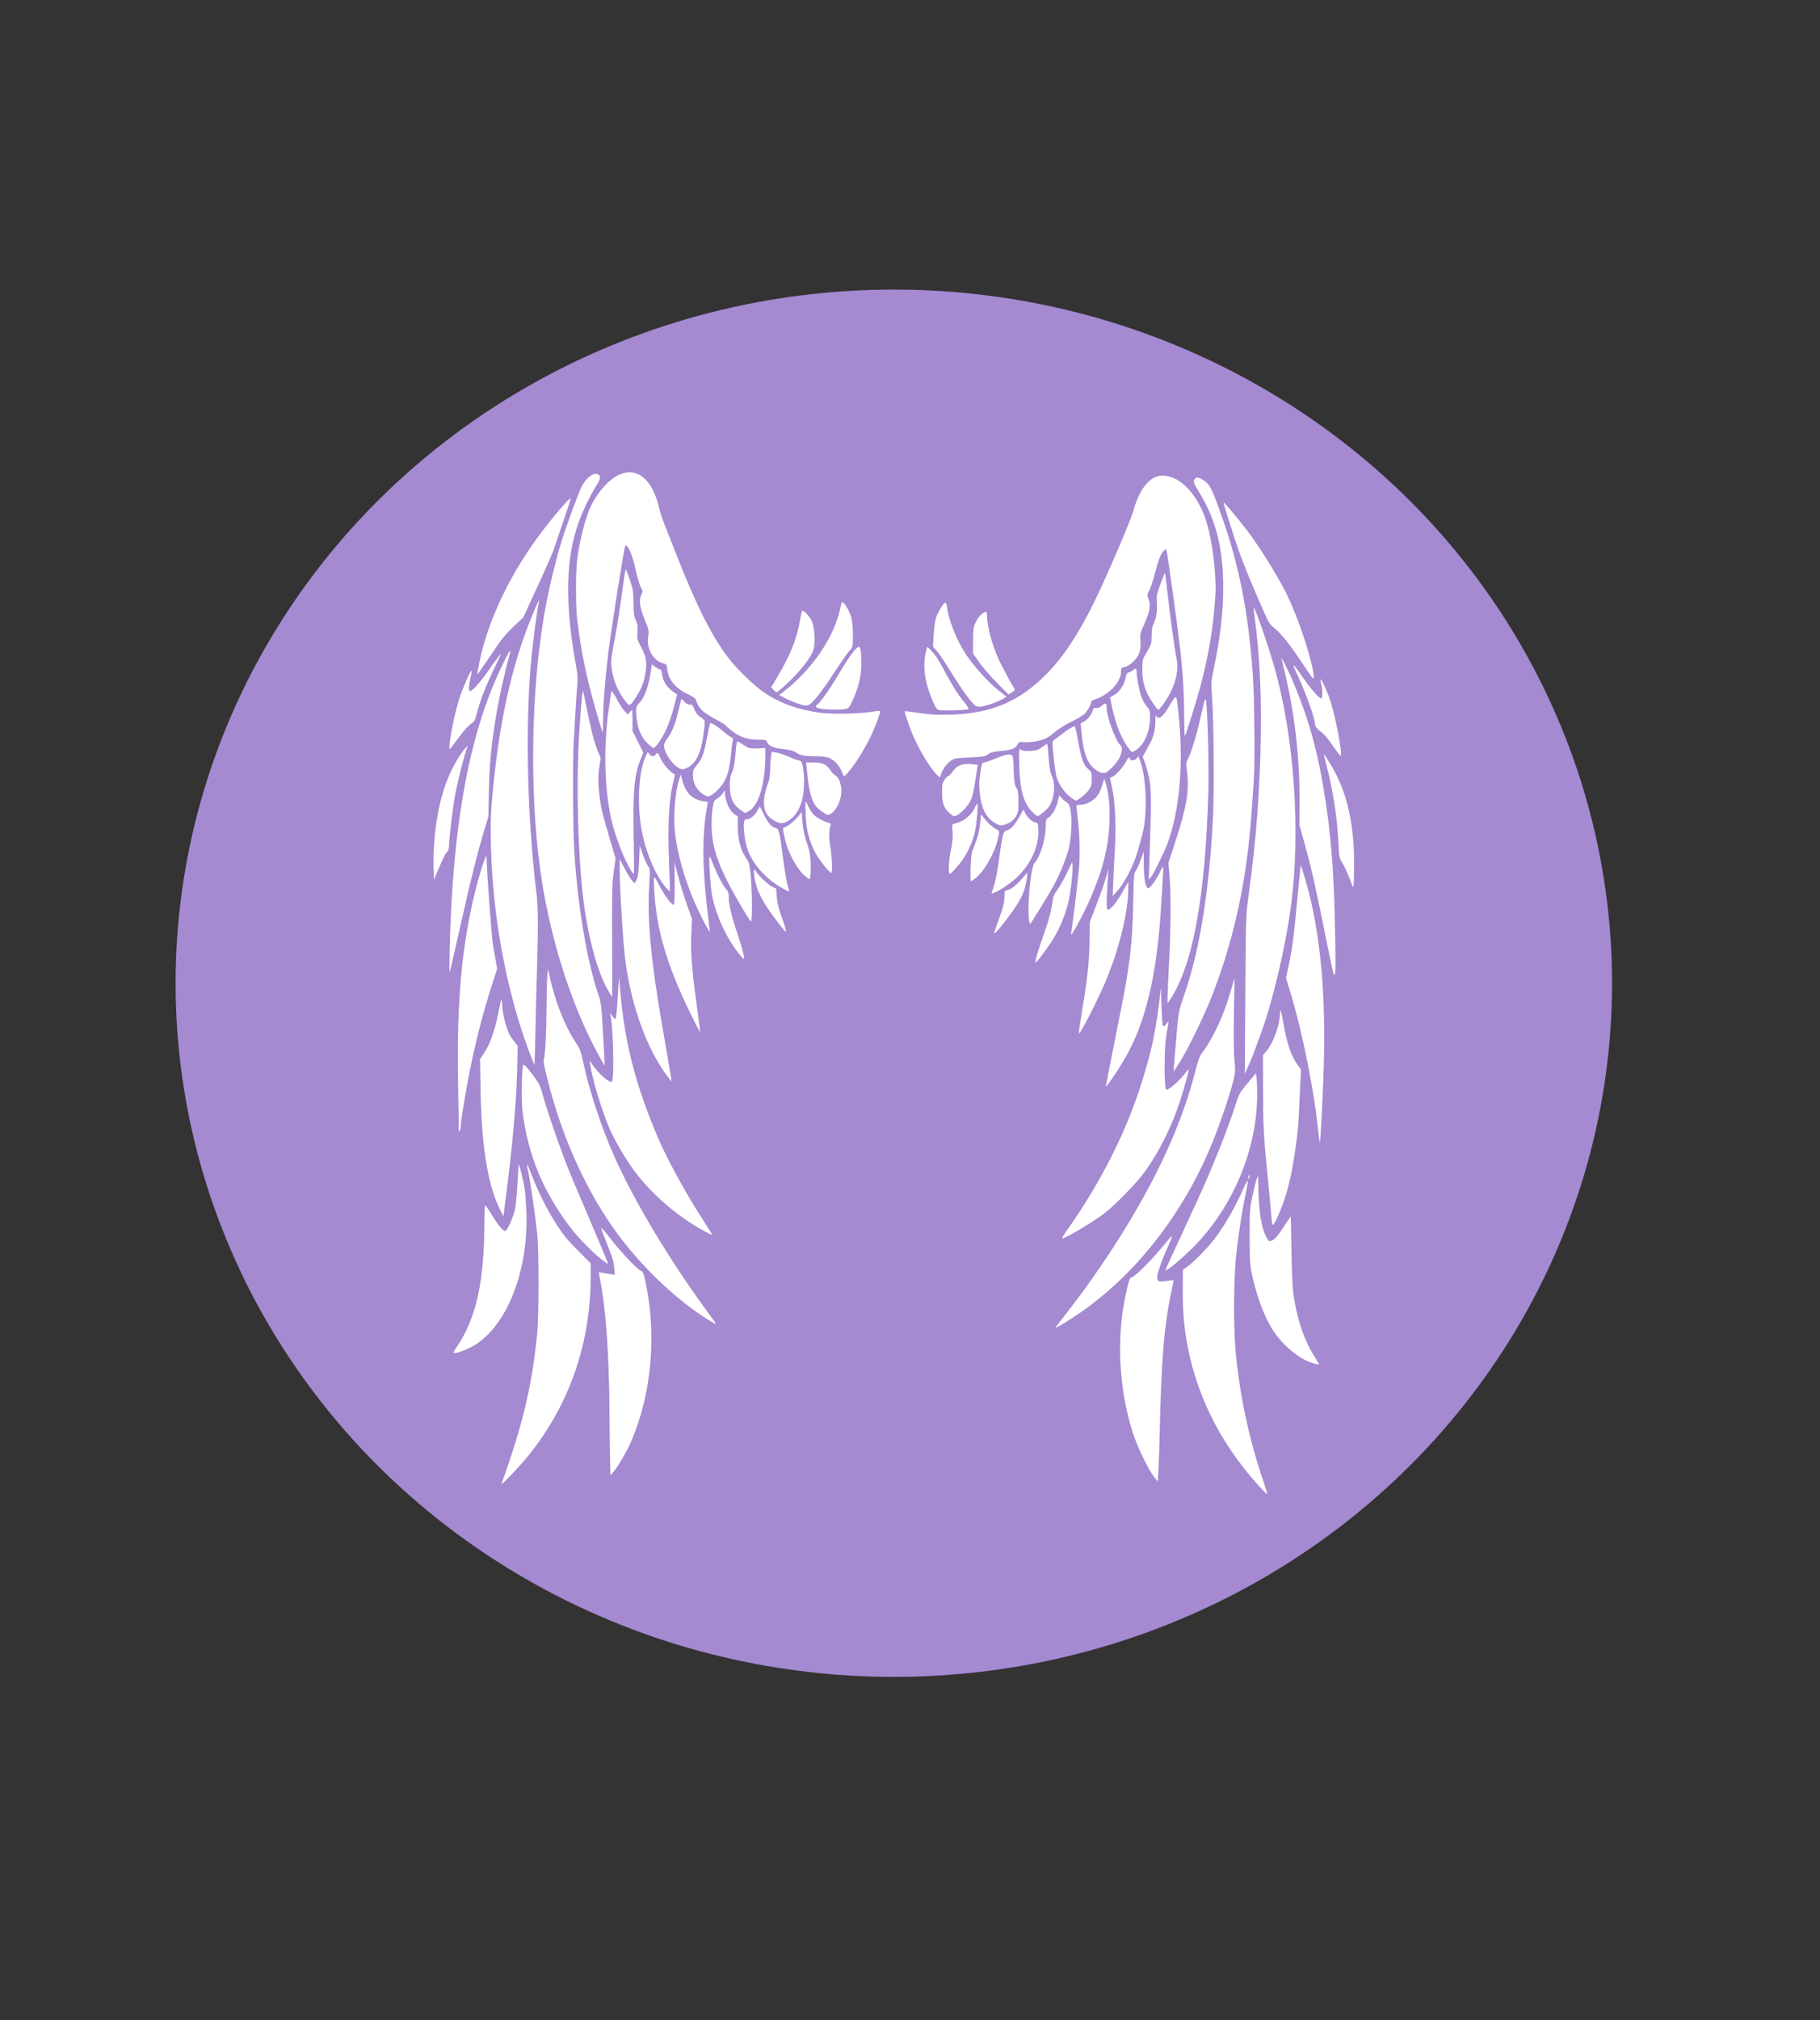 <?xml version="1.0" encoding="UTF-8" standalone="no"?>
<!-- Created with Inkscape (http://www.inkscape.org/) -->

<svg
   xmlns:dc="http://purl.org/dc/elements/1.1/"
   xmlns:cc="http://creativecommons.org/ns#"
   xmlns:rdf="http://www.w3.org/1999/02/22-rdf-syntax-ns#"
   xmlns:svg="http://www.w3.org/2000/svg"
   xmlns="http://www.w3.org/2000/svg"
   xmlns:sodipodi="http://sodipodi.sourceforge.net/DTD/sodipodi-0.dtd"
   xmlns:inkscape="http://www.inkscape.org/namespaces/inkscape"
   width="78.064mm"
   height="86.597mm"
   viewBox="0 0 276.604 306.841"
   id="svg7223"
   version="1.1"
   inkscape:version="0.91 r13725"
   sodipodi:docname="betterangels-circle-logo.svg">
  <rect x="0" y="0" width="276.604" height="306.841" fill="#333333" stroke="none"/>
  <defs
     id="defs7225" />
  <sodipodi:namedview
     id="base"
     pagecolor="#ffffff"
     bordercolor="#666666"
     borderopacity="1.0"
     inkscape:pageopacity="0.0"
     inkscape:pageshadow="2"
     inkscape:zoom="1.4"
     inkscape:cx="4.4460454"
     inkscape:cy="187.27778"
     inkscape:document-units="px"
     inkscape:current-layer="layer1"
     showgrid="false"
     fit-margin-top="0"
     fit-margin-left="0"
     fit-margin-right="0"
     fit-margin-bottom="0"
     inkscape:window-width="1440"
     inkscape:window-height="851"
     inkscape:window-x="0"
     inkscape:window-y="1"
     inkscape:window-maximized="1"
     showguides="false">
    <inkscape:grid
       type="xygrid"
       id="grid3334" />
  </sodipodi:namedview>
  <g
     inkscape:groupmode="layer"
     id="layer2"
     inkscape:label="circle" />
  <g
     inkscape:label="Layer 1"
     inkscape:groupmode="layer"
     id="layer1"
     transform="translate(137.261,41.78)">
    <g
       id="g4141"
       inkscape:export-xdpi="105.54"
       inkscape:export-ydpi="105.54">
      <ellipse
         inkscape:export-ydpi="76.027115"
         inkscape:export-xdpi="76.027115"
         ry="105.357"
         rx="109.157"
         cy="149.341"
         cx="135.843"
         id="path3336"
         style="fill:#a589d1;fill-opacity:1;fill-rule:evenodd;stroke:#000000;stroke-width:0;stroke-linecap:butt;stroke-linejoin:miter;stroke-miterlimit:4;stroke-dasharray:none;stroke-opacity:1"
         transform="translate(-137.261,-41.78)" />
      <path
         inkscape:export-ydpi="76.027115"
         inkscape:export-xdpi="76.027115"
         inkscape:connector-curvature="0"
         id="path7782"
         d="m 54.513,184.391 c -5.931,-6.353 -9.717,-13.627 -11.28,-21.672 -0.607,-3.126 -0.81,-6.051 -0.724,-10.453 l 0.023,-1.189 0.667,-0.479 c 1.093,-0.786 3.107,-2.853 4.203,-4.315 1.58,-2.108 3.075,-4.728 4.354,-7.631 0.281,-0.637 0.551,-1.118 0.6,-1.068 0.049,0.05 -0.091,0.959 -0.312,2.021 -0.561,2.693 -0.978,5.353 -1.382,8.831 -0.456,3.917 -0.492,11.574 -0.074,15.682 0.656,6.45 2.002,12.657 4.094,18.886 0.389,1.158 0.684,2.129 0.655,2.158 -0.029,0.029 -0.399,-0.319 -0.823,-0.773 z m -115.552,-0.825 c 3.211,-8.892 4.654,-14.96 5.425,-22.818 0.265,-2.701 0.266,-12.532 0.002,-15.134 -0.253,-2.485 -1.085,-8.194 -1.379,-9.461 -0.283,-1.222 -0.205,-1.396 0.174,-0.383 1.208,3.229 2.677,6.201 4.268,8.638 0.895,1.371 1.685,2.321 3.13,3.765 l 1.933,1.932 -0.002,2.067 c -0.008,10.067 -3.246,19.395 -9.381,27.023 -1.454,1.808 -4.335,4.828 -4.171,4.371 z m 99.218,-0.969 c -0.903,-1.142 -2.524,-4.471 -3.24,-6.656 -1.967,-5.996 -2.497,-13.29 -1.418,-19.51 0.387,-2.234 0.879,-4.151 1.066,-4.154 0.569,-0.01 3.355,-2.814 5.713,-5.751 0.264,-0.329 0.512,-0.562 0.551,-0.519 0.039,0.043 -0.281,0.855 -0.711,1.803 -0.857,1.889 -1.531,3.812 -1.527,4.357 0.005,0.693 0.177,0.771 1.346,0.612 0.595,-0.081 1.103,-0.13 1.127,-0.108 0.025,0.022 -0.095,0.681 -0.266,1.464 -1.141,5.23 -1.573,10.354 -1.833,21.747 -0.057,2.501 -0.147,5.181 -0.201,5.954 l -0.097,1.406 -0.51,-0.645 z m -82.718,-2.481 c -0.031,-1.208 -0.074,-4.522 -0.094,-7.366 -0.068,-9.393 -0.553,-15.946 -1.538,-20.769 l -0.109,-0.534 0.612,0.102 c 0.337,0.056 0.887,0.148 1.223,0.205 l 0.611,0.103 -0.078,-1.095 c -0.062,-0.864 -0.283,-1.601 -1.048,-3.497 -0.533,-1.321 -0.949,-2.462 -0.925,-2.536 0.025,-0.074 0.715,0.729 1.535,1.784 1.575,2.027 4.01,4.576 4.53,4.741 0.231,0.073 0.37,0.366 0.548,1.15 1.867,8.219 1.113,17.334 -2.045,24.712 -0.616,1.44 -2.018,3.857 -2.695,4.646 l -0.471,0.549 -0.057,-2.196 z m 106.36,-15.005 c -1.914,-0.723 -4.159,-2.638 -5.544,-4.729 -1.375,-2.075 -2.637,-5.467 -3.344,-8.99 -0.224,-1.117 -0.278,-2.178 -0.276,-5.464 0.002,-3.857 0.025,-4.185 0.434,-6.071 0.237,-1.097 0.53,-2.261 0.649,-2.588 0.215,-0.587 0.218,-0.577 0.239,0.818 0.054,3.604 0.334,5.856 0.915,7.355 0.231,0.595 0.534,1.153 0.673,1.241 0.379,0.238 1.097,-0.345 1.849,-1.502 0.35,-0.538 0.831,-1.26 1.07,-1.605 l 0.434,-0.627 0.101,5.41 c 0.083,4.417 0.161,5.756 0.425,7.292 0.651,3.786 1.711,6.591 3.539,9.37 0.275,0.418 0.275,0.431 -0.009,0.423 -0.161,-0.005 -0.681,-0.155 -1.155,-0.334 z M -67.756,162.669 c 2.867,-4.238 4.107,-9.909 4.115,-18.819 0.002,-1.402 0.058,-2.548 0.126,-2.548 0.068,0 0.533,0.672 1.034,1.493 0.951,1.558 1.735,2.478 2.037,2.39 0.292,-0.086 1.21,-2.145 1.448,-3.247 0.122,-0.565 0.29,-2.325 0.372,-3.91 0.083,-1.586 0.176,-2.909 0.209,-2.942 0.08,-0.08 0.686,2.451 0.888,3.707 0.09,0.561 0.208,2.078 0.261,3.372 0.364,8.766 -2.744,17.009 -7.625,20.222 -0.993,0.653 -2.676,1.341 -3.282,1.341 -0.253,0 -0.189,-0.163 0.417,-1.059 z m 90.935,-2.869 c 0.095,-0.126 0.918,-1.187 1.829,-2.359 5.344,-6.87 10.343,-14.74 13.797,-21.721 2.557,-5.168 4.523,-10.408 5.703,-15.198 0.286,-1.16 0.563,-1.905 0.846,-2.274 1.794,-2.336 3.434,-5.912 4.569,-9.958 l 0.44,-1.568 -0.09,5.489 c -0.058,3.542 -0.029,6.064 0.083,7.109 0.163,1.527 0.15,1.712 -0.226,3.215 -0.573,2.294 -2.076,6.685 -3.284,9.593 -4.434,10.673 -11.628,19.803 -20.232,25.676 -1.932,1.319 -3.696,2.344 -3.435,1.997 z m -52.782,-1.112 c -4.482,-2.781 -9.316,-7.257 -13.104,-12.133 -4.315,-5.555 -7.971,-12.888 -10.337,-20.731 -0.897,-2.974 -1.698,-6.298 -1.587,-6.587 0.215,-0.56 0.403,-3.953 0.428,-7.732 0.015,-2.286 0.072,-4.615 0.126,-5.175 0.098,-1.014 0.1,-1.016 0.225,-0.392 0.812,4.045 2.4,8.134 4.169,10.74 0.559,0.823 0.708,1.235 1.092,3.026 0.878,4.087 2.64,9.461 4.504,13.734 3.097,7.102 8.836,16.642 14.943,24.84 0.434,0.582 0.736,1.054 0.672,1.049 -0.064,-0.004 -0.573,-0.292 -1.132,-0.639 z m 69.469,-7.564 c 0,-0.038 0.271,-0.658 0.603,-1.378 0.332,-0.72 0.798,-1.733 1.036,-2.25 0.238,-0.518 0.696,-1.506 1.018,-2.196 0.322,-0.69 0.713,-1.537 0.869,-1.882 0.156,-0.345 0.775,-1.686 1.375,-2.98 2.052,-4.424 4.593,-10.782 5.702,-14.271 0.572,-1.8 0.653,-1.948 1.859,-3.406 l 1.26,-1.524 0.109,0.583 c 0.06,0.321 0.112,1.394 0.116,2.386 0.036,8.39 -3.54,17.111 -9.539,23.261 -1.824,1.871 -4.408,4.013 -4.408,3.655 z m -85.712,-1.619 c -1.325,-1.027 -3.603,-3.359 -4.72,-4.832 -4.194,-5.529 -6.492,-11.116 -7.285,-17.705 -0.209,-1.739 -0.114,-6.772 0.133,-7.019 0.098,-0.098 0.567,0.395 1.324,1.392 1.002,1.32 1.221,1.725 1.51,2.793 0.473,1.746 1.718,5.52 2.738,8.306 1.118,3.051 1.197,3.248 3.516,8.702 1.082,2.545 2.384,5.608 2.893,6.807 0.509,1.198 0.903,2.201 0.875,2.229 -0.028,0.028 -0.47,-0.276 -0.984,-0.674 z m 70.674,-4.322 c 4.8,-6.746 8.603,-14.076 10.965,-21.131 1.637,-4.89 2.456,-8.386 3.032,-12.939 l 0.357,-2.823 0.088,2.768 c 0.048,1.522 0.143,2.857 0.211,2.967 0.09,0.145 0.225,0.075 0.498,-0.258 l 0.375,-0.457 -0.084,0.549 c -0.046,0.302 -0.161,0.972 -0.256,1.49 -0.378,2.073 -0.375,8.39 0.004,8.39 0.359,0 1.751,-1.167 2.498,-2.094 0.465,-0.577 0.866,-1.03 0.89,-1.005 0.081,0.081 -0.677,2.833 -1.346,4.887 -1.201,3.691 -3.124,7.564 -5.225,10.522 -1.306,1.839 -4.825,5.435 -6.536,6.679 -1.873,1.362 -5.67,3.593 -6.114,3.593 -0.092,0 0.197,-0.512 0.642,-1.137 z m -55.067,0.019 c -3.97,-2.142 -7.944,-5.558 -10.591,-9.102 -1.362,-1.824 -3.047,-4.707 -3.835,-6.56 -1.153,-2.714 -2.535,-7.283 -2.892,-9.566 l -0.11,-0.706 0.425,0.627 c 1.009,1.488 2.736,2.969 2.988,2.562 0.343,-0.554 0.211,-7.581 -0.185,-9.867 l -0.093,-0.535 0.348,0.519 c 0.196,0.293 0.408,0.46 0.484,0.384 0.075,-0.075 0.213,-1.473 0.307,-3.107 0.162,-2.8 0.298,-3.916 0.298,-2.442 0,0.363 0.109,1.663 0.242,2.888 0.787,7.232 2.349,13.052 5.531,20.598 1.372,3.254 4.381,8.755 6.882,12.583 0.81,1.24 1.45,2.277 1.421,2.305 -0.028,0.028 -0.579,-0.233 -1.223,-0.58 z m 86.196,-2.293 c -0.058,-0.755 -0.277,-3.101 -0.487,-5.214 -0.683,-6.885 -0.763,-8.317 -0.773,-13.813 l -0.01,-5.423 0.532,-0.607 c 1.031,-1.176 2.055,-4.035 2.055,-5.739 0,-0.867 0.177,-0.377 0.471,1.303 0.607,3.466 1.22,5.239 2.315,6.697 l 0.399,0.531 -0.191,4.174 c -0.209,4.59 -0.21,4.598 -0.65,7.872 -0.323,2.404 -0.729,4.456 -1.269,6.418 -0.579,2.104 -1.873,5.175 -2.18,5.175 -0.059,0 -0.154,-0.618 -0.212,-1.372 z m -117.133,-0.781 c -1.896,-3.655 -2.896,-9.6 -3.044,-18.098 l -0.087,-4.96 0.505,-0.735 c 1.038,-1.508 1.698,-3.374 2.362,-6.672 0.182,-0.904 0.351,-1.664 0.376,-1.689 0.025,-0.025 0.085,0.477 0.133,1.115 0.095,1.262 0.613,3.305 1.058,4.178 0.154,0.302 0.508,0.831 0.786,1.176 l 0.506,0.627 -0.101,4.077 c -0.124,5 -0.775,11.973 -1.946,20.858 l -0.124,0.941 -0.425,-0.82 z m 113.602,-4.904 c -0.004,-0.129 0.06,-0.341 0.143,-0.47 0.185,-0.287 0.185,-0.039 0,0.392 -0.089,0.207 -0.138,0.234 -0.143,0.078 z m 10.741,-6.54 c -0.641,-6.531 -2.444,-15.585 -4.345,-21.832 l -0.641,-2.105 0.248,-1.11 c 0.63,-2.814 0.942,-5.07 1.424,-10.285 0.219,-2.372 0.442,-4.63 0.495,-5.018 l 0.096,-0.706 0.301,0.941 c 2.384,7.456 3.447,16.722 3.218,28.072 -0.089,4.41 -0.504,12.922 -0.637,13.055 -0.03,0.03 -0.101,-0.425 -0.159,-1.011 z m -130.711,-1.066 c 0.009,-0.345 -0.035,-3.485 -0.099,-6.979 -0.223,-12.191 0.545,-20.741 2.613,-29.091 0.734,-2.962 1.69,-5.865 1.705,-5.175 0.05,2.33 0.802,12.45 1.003,13.487 0.033,0.173 0.186,1.032 0.339,1.911 l 0.278,1.597 -0.724,2.245 c -1.287,3.993 -2.208,7.468 -3.165,11.944 -0.665,3.111 -1.65,8.864 -1.653,9.66 -0.002,0.306 -0.073,0.663 -0.158,0.792 -0.116,0.174 -0.151,0.073 -0.139,-0.392 z m 98.374,-6.587 c 0.043,-0.172 0.37,-1.831 0.726,-3.685 0.356,-1.854 0.929,-4.748 1.273,-6.43 1.578,-7.718 2.013,-11.243 2.129,-17.248 0.085,-4.425 0.115,-4.811 0.401,-5.197 0.17,-0.229 0.509,-0.972 0.753,-1.65 l 0.445,-1.233 0.012,1.96 c 0.013,2.164 0.266,3.499 0.679,3.578 0.278,0.054 1.431,-1.581 1.889,-2.677 0.135,-0.323 0.289,-0.588 0.342,-0.588 0.053,0 0.056,0.618 0.006,1.372 -0.05,0.755 -0.164,2.643 -0.253,4.195 -0.587,10.171 -2.163,17.275 -5.02,22.638 -0.8,1.502 -2.483,4.133 -3.124,4.884 -0.288,0.338 -0.324,0.349 -0.256,0.078 z m -66.741,-1.451 c -2.973,-4.005 -5.229,-10.098 -6.227,-16.819 -0.403,-2.714 -0.964,-11.612 -0.949,-15.055 l 0.004,-1.019 0.769,1.476 c 0.423,0.812 0.939,1.647 1.148,1.855 l 0.379,0.379 0.28,-0.59 c 0.209,-0.441 0.304,-1.164 0.378,-2.874 l 0.098,-2.284 0.432,1.26 c 0.237,0.693 0.595,1.504 0.795,1.803 0.361,0.539 0.363,0.565 0.208,3.053 -0.315,5.077 0.271,11.449 1.925,20.936 1.019,5.844 1.511,8.782 1.472,8.782 -0.023,0 -0.342,-0.406 -0.71,-0.902 z m 87.914,-12.272 c 0.076,-11.75 0.085,-12.057 0.474,-14.898 1.19,-8.693 1.771,-16.358 1.879,-24.809 0.085,-6.585 -0.205,-12.123 -0.912,-17.455 -0.114,-0.863 -0.189,-1.591 -0.165,-1.618 0.152,-0.175 2.087,5.378 3.105,8.91 3.073,10.656 4.076,25.214 2.525,36.618 -0.836,6.143 -2.733,14.186 -4.457,18.898 -0.268,0.733 -0.701,1.924 -0.961,2.645 -0.26,0.722 -0.719,1.851 -1.02,2.509 l -0.546,1.197 0.077,-11.997 z m -10.805,10.272 c 0.055,-0.776 0.23,-2.858 0.389,-4.626 0.286,-3.18 0.298,-3.242 1.165,-5.724 2.321,-6.646 3.805,-15.896 4.342,-27.067 0.201,-4.19 0.108,-14.812 -0.161,-18.252 -0.153,-1.962 -0.142,-2.114 0.302,-4.25 0.95,-4.571 1.411,-8.515 1.413,-12.092 0.003,-6.054 -1.112,-10.464 -3.705,-14.655 -0.772,-1.248 -0.858,-1.466 -0.707,-1.798 0.21,-0.46 0.562,-0.477 1.249,-0.058 1.121,0.683 1.384,1.185 2.96,5.64 2.62,7.404 4.018,14.516 4.687,23.837 0.257,3.585 0.353,13.463 0.157,16.263 -0.053,0.759 -0.204,2.932 -0.336,4.83 -0.717,10.333 -2.723,19.537 -6.135,28.15 -1.201,3.032 -3.729,8.168 -4.9,9.958 l -0.821,1.255 0.1,-1.411 z m -87.46,-1.065 c -3.777,-6.861 -6.807,-15.905 -8.417,-25.125 -2.264,-12.969 -2.042,-31.025 0.542,-44.068 0.532,-2.687 1.513,-6.618 2.21,-8.861 0.686,-2.206 2.355,-6.768 2.986,-8.158 0.655,-1.444 1.867,-2.403 2.565,-2.03 0.456,0.244 0.369,0.808 -0.269,1.743 -0.315,0.462 -1.014,1.757 -1.555,2.878 -3.071,6.368 -3.504,13.466 -1.498,24.564 0.239,1.321 0.274,1.923 0.169,2.901 -0.073,0.679 -0.207,2.61 -0.298,4.292 -0.091,1.682 -0.205,3.726 -0.253,4.542 -0.15,2.549 -0.096,13.123 0.082,16.081 0.504,8.385 1.936,16.934 3.704,22.112 0.395,1.155 0.449,1.626 0.691,5.959 0.144,2.588 0.254,4.72 0.243,4.738 -0.011,0.018 -0.416,-0.688 -0.901,-1.568 z m -10.393,-0.068 c -2.51,-6.528 -4.394,-14.447 -5.327,-22.391 -0.646,-5.504 -0.882,-11.925 -0.573,-15.625 0.982,-11.79 2.945,-20.93 6.159,-28.678 0.953,-2.298 1.199,-2.785 1.011,-2 -0.205,0.856 -0.877,5.9 -1.112,8.352 -0.816,8.509 -0.727,20.111 0.236,30.772 0.177,1.965 0.39,3.996 0.472,4.514 0.291,1.825 0.342,5.081 0.172,10.821 -0.095,3.191 -0.219,8.026 -0.275,10.743 -0.056,2.717 -0.118,4.959 -0.138,4.983 -0.02,0.024 -0.301,-0.647 -0.625,-1.49 z m 83.353,-3.304 c -0.002,-0.198 0.243,-1.863 0.544,-3.699 0.803,-4.898 1.047,-7.212 1.091,-10.369 l 0.039,-2.823 1.022,-2.666 C 30.313,93.183 30.55,92.49 31.078,90.647 l 0.157,-0.549 -0.072,0.549 c -0.039,0.302 -0.119,1.685 -0.178,3.074 -0.085,2.026 -0.065,2.55 0.104,2.654 0.309,0.191 1.373,-1.091 2.327,-2.803 l 0.8,-1.436 -0.002,1.019 c -0.007,4.047 -1.713,10.497 -4.168,15.761 -1.598,3.427 -3.347,6.676 -3.352,6.227 z m -59.092,-3.129 c -3.548,-7.268 -5.153,-12.802 -5.446,-18.78 -0.113,-2.298 -0.135,-2.294 0.959,-0.201 0.761,1.456 1.825,2.797 2.045,2.579 0.073,-0.073 0.124,-1.544 0.112,-3.27 l -0.021,-3.138 0.519,2.015 c 0.285,1.108 0.882,3.038 1.325,4.289 l 0.806,2.274 -0.103,2.431 c -0.113,2.654 0.083,5.255 0.773,10.272 0.538,3.908 0.604,4.47 0.531,4.47 -0.035,0 -0.71,-1.323 -1.499,-2.94 z m 72.579,-2.473 c 0.002,-0.602 0.106,-2.93 0.231,-5.172 0.273,-4.887 0.301,-10.406 0.068,-13.095 l -0.17,-1.96 1.043,-3.215 c 1.721,-5.305 2.14,-7.752 1.802,-10.523 -0.182,-1.486 -0.179,-1.515 0.228,-2.318 0.503,-0.993 1.292,-3.706 1.985,-6.827 0.421,-1.896 0.541,-2.254 0.638,-1.895 0.235,0.878 0.485,9.752 0.383,13.565 -0.436,16.284 -2.351,26.764 -5.846,31.99 l -0.365,0.546 0.004,-1.095 z m -85.032,-0.899 c -1.44,-2.499 -2.69,-6.753 -3.493,-11.88 -0.99,-6.328 -1.393,-17.832 -0.932,-26.66 0.108,-2.074 0.514,-6.934 0.585,-7.005 0.029,-0.029 0.287,1.129 0.573,2.574 0.684,3.459 1.173,5.357 1.707,6.628 l 0.437,1.041 -0.215,1.4 c -0.218,1.423 -0.183,2.836 0.127,5.085 0.182,1.323 0.45,2.373 1.575,6.163 l 0.781,2.634 -0.284,1.992 c -0.25,1.756 -0.279,2.998 -0.247,10.5 0.02,4.679 0.017,8.508 -0.007,8.508 -0.024,0 -0.298,-0.441 -0.608,-0.98 z m 110.139,-2.98 c -0.099,-0.367 -0.669,-3.101 -1.267,-6.077 C 62.623,92.628 62.014,89.948 61.025,86.397 l -0.804,-2.885 0.021,-3.685 c 0.038,-6.632 -0.79,-13.643 -2.36,-19.995 -0.171,-0.69 -0.344,-1.396 -0.385,-1.568 -0.128,-0.535 1.044,1.797 1.772,3.529 2.494,5.928 3.892,11.093 4.967,18.349 0.211,1.423 0.427,3.046 0.48,3.607 0.053,0.561 0.162,1.619 0.241,2.352 0.355,3.265 0.614,8.597 0.715,14.716 0.089,5.425 0.018,6.336 -0.382,4.848 z m -134.198,-3.803 c 0.479,-18.645 2.996,-32.216 7.852,-42.329 1.266,-2.637 1.604,-3.094 1.168,-1.582 -0.657,2.284 -1.581,6.5 -2.023,9.236 -0.708,4.378 -0.957,7.049 -1.049,11.229 l -0.085,3.842 -0.753,2.509 c -0.414,1.38 -0.973,3.427 -1.242,4.548 -0.269,1.121 -0.594,2.435 -0.722,2.92 -0.129,0.485 -0.366,1.473 -0.528,2.196 -1.732,7.737 -2.57,11.364 -2.639,11.43 -0.046,0.043 -0.036,-1.756 0.021,-3.999 z m 89.324,1.137 c 0.238,-0.798 0.691,-2.153 1.007,-3.012 0.666,-1.813 1.122,-3.542 1.28,-4.854 0.088,-0.732 0.237,-1.093 0.71,-1.718 0.505,-0.668 1.465,-2.466 2.145,-4.02 0.435,-0.993 0.083,3.564 -0.451,5.837 -0.438,1.866 -1.22,3.791 -2.215,5.454 -0.845,1.412 -2.588,3.764 -2.789,3.764 -0.066,0 0.075,-0.653 0.313,-1.451 z m -45.185,0.331 c -2.035,-2.489 -3.689,-6.044 -4.295,-9.231 -0.249,-1.312 -0.518,-5.803 -0.346,-5.803 0.048,0 0.279,0.512 0.512,1.137 0.525,1.407 1.545,3.359 2.028,3.881 0.295,0.32 0.364,0.574 0.371,1.373 0.009,0.997 0.565,3.215 1.435,5.729 0.543,1.57 0.979,3.221 0.907,3.437 -0.029,0.088 -0.305,-0.148 -0.612,-0.524 z m 50.276,-3.272 c 0.18,-0.846 1.02,-7.727 1.197,-9.802 0.203,-2.377 0.11,-5.756 -0.226,-8.197 -0.11,-0.799 -0.166,-1.487 -0.124,-1.529 0.042,-0.042 0.313,-0.076 0.604,-0.076 1.067,0 2.293,-0.781 2.833,-1.803 0.136,-0.259 0.368,-0.855 0.515,-1.325 l 0.267,-0.854 0.258,0.887 c 0.445,1.53 0.611,3.367 0.521,5.758 -0.141,3.742 -0.982,7.126 -2.844,11.437 -1.122,2.597 -3.188,6.387 -3,5.504 z M 13.84,99.943 c -0.004,-0.106 0.251,-0.879 0.565,-1.718 0.759,-2.026 0.993,-2.944 0.995,-3.911 0.002,-0.752 0.03,-0.809 0.437,-0.891 0.553,-0.111 1.511,-0.868 2.286,-1.808 0.332,-0.403 0.66,-0.753 0.728,-0.779 0.125,-0.047 -0.17,1.669 -0.44,2.557 -0.079,0.26 -0.338,0.859 -0.576,1.333 -0.751,1.495 -3.978,5.708 -3.995,5.217 z m -43.488,-0.557 c -0.362,-0.552 -1.513,-2.878 -2.112,-4.269 -1.417,-3.287 -2.499,-7.063 -2.871,-10.016 -0.351,-2.787 -0.078,-6.492 0.637,-8.659 l 0.199,-0.602 0.216,0.846 c 0.478,1.867 1.431,2.886 2.975,3.179 l 0.928,0.176 -0.189,1.108 c -0.743,4.354 -0.65,9.364 0.315,17.065 0.105,0.841 0.179,1.529 0.164,1.529 -0.015,0 -0.133,-0.161 -0.262,-0.357 z m 11.017,-0.542 c -2.706,-3.456 -3.724,-5.393 -3.999,-7.609 -0.078,-0.626 -0.059,-0.902 0.063,-0.902 0.096,0 0.175,0.068 0.175,0.151 0,0.311 1.89,2.157 2.48,2.424 l 0.613,0.277 0.084,1.201 c 0.049,0.708 0.256,1.685 0.502,2.377 0.681,1.912 0.999,2.98 0.889,2.98 -0.057,0 -0.42,-0.404 -0.807,-0.899 z m 37.724,-1.221 c -0.231,-2.156 0.348,-7.764 0.858,-8.309 0.874,-0.934 1.717,-3.671 1.722,-5.588 0.003,-0.908 0.048,-1.07 0.36,-1.275 0.603,-0.395 1.194,-1.407 1.467,-2.515 0.237,-0.959 0.277,-1.023 0.437,-0.7 0.097,0.196 0.433,0.522 0.746,0.726 0.509,0.33 0.59,0.479 0.763,1.395 0.254,1.345 0.101,4.294 -0.303,5.853 -0.369,1.425 -1.35,3.822 -2.233,5.46 -0.603,1.118 -3.335,5.586 -3.59,5.871 -0.064,0.071 -0.166,-0.341 -0.228,-0.917 z m -43.524,-1.443 c -3.317,-5.596 -4.488,-8.585 -4.659,-11.887 -0.054,-1.037 -0.012,-2.272 0.104,-3.091 0.185,-1.303 0.217,-1.378 0.726,-1.678 0.293,-0.173 0.664,-0.531 0.825,-0.795 l 0.293,-0.481 0.095,0.801 c 0.136,1.144 0.758,2.412 1.387,2.824 l 0.523,0.343 0,1.588 c 0,2.067 0.475,3.684 1.501,5.109 0.197,0.273 0.338,0.896 0.446,1.968 0.25,2.484 0.285,7.297 0.053,7.287 -0.065,-0.003 -0.647,-0.898 -1.294,-1.99 z M 31.93,92.216 c 0.045,-1.164 0.16,-3.462 0.256,-5.107 0.204,-3.502 0.024,-7.219 -0.454,-9.369 l -0.307,-1.381 0.339,-0.133 c 0.522,-0.205 1.607,-1.402 2.114,-2.331 0.38,-0.696 0.47,-0.781 0.541,-0.51 0.116,0.445 0.789,0.433 1.09,-0.02 0.225,-0.339 0.234,-0.332 0.493,0.353 0.966,2.56 1.158,7.996 0.391,11.049 -0.758,3.016 -1.196,4.296 -2.035,5.948 -0.692,1.361 -1.26,2.226 -2.016,3.069 l -0.493,0.549 0.081,-2.117 z m -18.217,0.832 c 0.342,-1.013 0.636,-2.575 0.984,-5.223 0.13,-0.992 0.324,-2.154 0.432,-2.582 0.17,-0.681 0.259,-0.797 0.711,-0.926 0.572,-0.163 1.119,-0.793 1.913,-2.199 l 0.522,-0.924 0.275,0.532 c 0.367,0.71 1.076,1.356 1.558,1.42 0.362,0.049 0.396,0.125 0.444,0.993 0.141,2.558 -1.156,5.408 -3.391,7.457 -0.99,0.908 -2.686,2.023 -3.42,2.249 l -0.33,0.101 0.304,-0.899 z m -49.771,-0.025 c -1.653,-1.936 -3.203,-5.699 -3.757,-9.119 -0.635,-3.915 -0.357,-8.434 0.664,-10.785 0.319,-0.736 0.324,-0.739 0.561,-0.389 0.299,0.442 0.74,0.453 1.04,0.025 0.22,-0.314 0.247,-0.288 0.657,0.625 0.389,0.866 1.557,2.208 2.076,2.384 0.14,0.047 0.129,0.277 -0.044,0.926 -0.723,2.716 -0.957,6.807 -0.717,12.528 0.099,2.362 0.151,4.324 0.115,4.359 -0.036,0.036 -0.303,-0.214 -0.593,-0.554 z m 17.783,0.145 c -2.545,-1.403 -4.476,-3.531 -5.367,-5.914 -0.366,-0.977 -0.692,-3.375 -0.557,-4.096 0.081,-0.434 0.162,-0.51 0.542,-0.51 0.467,0 1.268,-0.749 1.615,-1.509 0.093,-0.205 0.211,-0.371 0.262,-0.369 0.051,0.002 0.292,0.452 0.537,1 0.566,1.267 1.236,2.081 1.82,2.209 0.565,0.124 0.628,0.375 1.194,4.792 0.221,1.724 0.535,3.522 0.698,3.995 0.163,0.473 0.247,0.859 0.187,0.857 -0.06,-0.001 -0.479,-0.207 -0.931,-0.456 z m 86.559,-0.404 c -0.111,-0.259 -0.379,-0.938 -0.594,-1.509 -0.216,-0.571 -0.625,-1.426 -0.91,-1.898 -0.499,-0.829 -0.521,-0.937 -0.623,-3.039 -0.195,-4.035 -0.807,-7.973 -1.886,-12.125 -0.203,-0.783 -0.352,-1.424 -0.331,-1.424 0.098,0 1.356,2.072 1.857,3.058 1.939,3.822 2.828,8.511 2.735,14.428 -0.041,2.597 -0.073,2.919 -0.249,2.509 z M 10.257,89.981 c 0.06,-1.826 0.121,-2.209 0.509,-3.162 0.586,-1.438 0.842,-2.446 0.965,-3.798 l 0.102,-1.118 0.656,0.805 c 0.587,0.72 0.995,1.063 1.897,1.596 0.264,0.156 0.265,0.224 0.023,1.296 -0.488,2.16 -2.049,4.919 -3.38,5.973 -0.338,0.267 -0.665,0.486 -0.727,0.486 -0.062,0 -0.083,-0.935 -0.045,-2.078 z m -81.603,0.902 c -0.206,-5.638 0.661,-11.075 2.389,-14.977 0.662,-1.495 1.645,-3.164 2.296,-3.898 l 0.507,-0.571 -0.241,0.706 c -0.411,1.204 -1.29,4.7 -1.636,6.508 -0.37,1.938 -0.909,6.243 -0.968,7.737 -0.023,0.593 -0.123,1.053 -0.251,1.16 -0.279,0.232 -0.578,0.814 -1.39,2.708 l -0.672,1.568 -0.034,-0.941 z m 56.518,0.457 c -1.176,-0.927 -2.574,-3.386 -3.067,-5.397 -0.399,-1.625 -0.441,-2.039 -0.211,-2.039 0.353,0 1.652,-1.017 2.182,-1.707 l 0.508,-0.662 0.101,1.381 c 0.099,1.357 0.336,2.429 0.837,3.796 0.139,0.379 0.305,1.156 0.369,1.725 0.129,1.144 0.06,3.31 -0.104,3.308 -0.058,-7e-4 -0.334,-0.183 -0.615,-0.404 z m 52.253,-2.261 c 0.291,-8.758 0.295,-10.708 0.027,-12.281 -0.144,-0.846 -0.439,-2.009 -0.655,-2.583 L 36.404,73.171 36.83,72.382 c 0.234,-0.434 0.543,-1 0.687,-1.259 0.517,-0.933 0.819,-2.148 0.809,-3.252 -0.009,-0.957 0.017,-1.061 0.201,-0.809 0.349,0.477 0.951,0.005 1.814,-1.422 1.288,-2.13 1.156,-2.187 1.471,0.636 0.852,7.627 0.258,14.906 -1.638,20.059 -0.491,1.335 -2.112,4.631 -2.506,5.097 l -0.332,0.392 0.091,-2.744 z M -41.255,90.603 c -1.089,-1.662 -2.54,-5.398 -3.117,-8.025 -1.084,-4.938 -1.19,-11.306 -0.286,-17.242 0.169,-1.112 0.308,-2.052 0.308,-2.087 0,-0.263 0.404,0.315 0.941,1.346 0.35,0.673 0.852,1.428 1.115,1.679 l 0.478,0.456 0.287,-0.353 c 0.158,-0.194 0.311,-0.353 0.341,-0.353 0.029,0 0.053,0.723 0.053,1.607 l 0,1.607 0.823,1.647 0.823,1.647 -0.402,0.991 c -0.976,2.406 -1.199,4.9 -1.064,11.907 0.059,3.04 0.068,5.528 0.021,5.528 -0.047,0 -0.191,-0.161 -0.32,-0.358 z M 6.933,89.895 c 0,-0.586 0.149,-1.768 0.332,-2.627 0.241,-1.133 0.309,-1.87 0.248,-2.688 l -0.084,-1.126 0.853,-0.268 c 1.06,-0.334 2.15,-1.268 2.56,-2.195 0.169,-0.382 0.357,-0.694 0.418,-0.694 0.179,0 -0.069,2.991 -0.353,4.251 -0.302,1.343 -0.893,2.729 -1.697,3.988 -0.6,0.937 -1.914,2.425 -2.142,2.425 -0.074,0 -0.135,-0.48 -0.135,-1.066 z M -11.957,89.76 c -1.866,-2.262 -2.732,-4.612 -2.866,-7.777 -0.047,-1.1 -0.043,-2 0.007,-2 0.051,0 0.24,0.335 0.421,0.745 0.181,0.41 0.52,0.946 0.752,1.191 0.454,0.478 1.555,1.089 2.28,1.263 0.345,0.083 0.419,0.168 0.33,0.375 -0.218,0.505 -0.261,2.19 -0.077,3.033 0.276,1.263 0.409,4.214 0.191,4.214 -0.097,0 -0.565,-0.47 -1.039,-1.045 z m 25.781,-6.612 c -1.261,-0.8 -1.969,-2.258 -2.174,-4.476 -0.137,-1.482 -0.123,-1.804 0.161,-3.59 0.144,-0.908 0.214,-1.059 0.49,-1.059 0.177,0 0.894,-0.241 1.593,-0.537 1.662,-0.701 2.528,-0.846 2.727,-0.455 0.08,0.157 0.161,1.082 0.181,2.054 0.036,1.812 0.163,2.552 0.508,2.969 0.13,0.156 0.199,0.806 0.203,1.906 0.005,1.567 -0.021,1.71 -0.433,2.344 -0.303,0.466 -0.659,0.77 -1.15,0.98 -0.95,0.407 -1.281,0.386 -2.105,-0.137 z m -33.464,-0.306 c -1.71,-0.945 -1.968,-2.831 -0.808,-5.916 0.131,-0.348 0.239,-1.159 0.243,-1.821 0.004,-0.656 0.053,-1.529 0.109,-1.939 l 0.102,-0.746 0.7,0.096 c 0.385,0.053 1.239,0.337 1.897,0.633 0.658,0.295 1.373,0.56 1.588,0.589 0.35,0.046 0.412,0.166 0.599,1.15 0.129,0.682 0.181,1.722 0.136,2.744 -0.116,2.631 -0.95,4.416 -2.479,5.312 -0.745,0.436 -1.148,0.417 -2.086,-0.101 z M 7.095,81.767 c -0.872,-0.734 -1.168,-1.521 -1.175,-3.128 -0.006,-1.265 0.037,-1.486 0.386,-1.998 0.216,-0.317 0.479,-0.576 0.586,-0.577 0.107,-7e-4 0.379,-0.281 0.605,-0.623 0.621,-0.938 1.491,-1.3 2.805,-1.165 l 1.049,0.107 -0.087,0.487 c -0.048,0.268 -0.199,1.253 -0.336,2.189 -0.137,0.937 -0.39,2.066 -0.564,2.509 -0.437,1.119 -1.938,2.61 -2.627,2.61 -0.084,0 -0.373,-0.185 -0.642,-0.412 z m 12.656,-0.098 c -1.407,-1.342 -1.977,-3.25 -2.107,-7.057 -0.087,-2.552 -0.038,-2.869 0.38,-2.452 0.109,0.109 0.592,0.152 1.275,0.113 0.942,-0.053 1.204,-0.137 1.826,-0.584 0.4,-0.287 0.749,-0.497 0.776,-0.466 0.027,0.031 0.124,0.984 0.214,2.118 0.12,1.507 0.252,2.243 0.49,2.735 0.593,1.227 0.366,3.532 -0.461,4.694 -0.341,0.479 -1.486,1.409 -1.736,1.409 -0.067,0 -0.363,-0.229 -0.656,-0.51 z m -31.991,-0.109 c -1.516,-0.962 -1.986,-2.228 -2.402,-6.477 l -0.104,-1.059 1.155,7e-4 c 1.356,7e-4 1.94,0.28 2.566,1.225 0.222,0.336 0.57,0.686 0.772,0.778 0.438,0.2 0.875,1.353 0.875,2.308 0,1.352 -0.769,3.013 -1.611,3.481 -0.467,0.259 -0.423,0.268 -1.251,-0.257 z m -12.462,-0.308 c -1.209,-0.876 -1.637,-1.851 -1.645,-3.744 -0.004,-0.916 0.078,-1.392 0.336,-1.958 0.235,-0.515 0.392,-1.319 0.507,-2.588 0.092,-1.012 0.192,-1.93 0.223,-2.04 0.038,-0.134 0.349,-0.006 0.948,0.392 0.786,0.522 1.004,0.592 1.846,0.592 0.525,0 1.096,-0.035 1.269,-0.078 0.302,-0.075 0.312,-0.012 0.265,1.725 -0.11,4.095 -1.042,7.01 -2.521,7.884 -0.575,0.34 -0.486,0.353 -1.229,-0.185 z m 50.257,-1.863 c -1.072,-0.774 -1.997,-2.137 -2.3,-3.388 -0.102,-0.422 -0.283,-1.763 -0.402,-2.98 -0.194,-1.992 -0.191,-2.228 0.031,-2.369 0.136,-0.086 0.536,-0.386 0.89,-0.667 0.973,-0.77 2.016,-1.45 2.225,-1.45 0.108,0 0.266,0.448 0.373,1.059 0.682,3.879 0.981,4.794 1.791,5.476 0.458,0.385 0.489,0.479 0.489,1.46 0,0.901 -0.064,1.141 -0.452,1.701 -0.387,0.558 -1.687,1.609 -1.967,1.589 -0.05,-0.003 -0.355,-0.198 -0.679,-0.431 z m -55.869,-0.483 c -1.072,-0.666 -1.647,-1.706 -1.647,-2.98 0,-0.662 0.083,-0.873 0.573,-1.456 0.824,-0.98 1.095,-1.697 1.567,-4.148 0.231,-1.198 0.442,-2.206 0.468,-2.239 0.127,-0.159 1.075,0.409 1.954,1.17 0.537,0.465 1.113,0.889 1.282,0.942 0.251,0.08 0.287,0.186 0.2,0.591 -0.058,0.272 -0.167,1.129 -0.241,1.905 -0.262,2.734 -0.634,3.889 -1.644,5.095 -0.622,0.743 -1.494,1.413 -1.837,1.412 -0.112,-2.6e-4 -0.416,-0.132 -0.675,-0.293 z M 5.031,75.794 c -1.215,-1.277 -3.03,-4.431 -3.906,-6.788 -0.57,-1.533 -0.944,-2.71 -0.881,-2.773 0.024,-0.024 1.027,0.103 2.229,0.283 1.804,0.269 2.651,0.312 4.852,0.244 6.037,-0.186 10.204,-1.932 14.282,-5.984 2.621,-2.605 5.01,-6.18 7.44,-11.137 1.981,-4.04 5.682,-12.702 6.021,-14.09 0.144,-0.59 0.508,-1.562 0.809,-2.16 1.066,-2.117 2.358,-3.076 3.924,-2.915 2.578,0.266 5.104,3.099 6.321,7.089 0.885,2.902 1.514,8.07 1.337,10.978 -0.298,4.872 -0.962,8.934 -2.271,13.879 -0.61,2.307 -2.215,7.454 -2.374,7.612 -0.048,0.048 -0.096,-1.416 -0.107,-3.253 -0.033,-5.504 -0.337,-8.664 -1.907,-19.807 -0.855,-6.065 -0.732,-5.499 -1.116,-5.151 -0.513,0.464 -0.839,1.257 -1.369,3.324 -0.273,1.065 -0.669,2.277 -0.88,2.694 -0.369,0.728 -0.374,0.78 -0.134,1.355 0.365,0.873 0.192,1.907 -0.624,3.742 -0.652,1.467 -0.694,1.642 -0.619,2.588 0.118,1.486 -0.147,2.281 -1.057,3.162 -0.496,0.48 -0.954,0.772 -1.318,0.841 -0.518,0.097 -0.559,0.146 -0.56,0.675 -0.004,1.671 -1.927,3.656 -4.194,4.329 -0.194,0.058 -0.353,0.209 -0.353,0.336 0,0.381 -0.569,1.367 -1.044,1.81 -0.245,0.228 -1.187,0.784 -2.092,1.234 -0.906,0.45 -1.964,1.114 -2.352,1.474 -0.388,0.36 -1.023,0.808 -1.412,0.996 -0.824,0.398 -2.531,0.673 -3.425,0.553 -0.573,-0.077 -0.645,-0.044 -0.869,0.388 -0.309,0.598 -0.91,0.821 -2.628,0.976 -1.051,0.095 -1.468,0.206 -1.855,0.492 -0.449,0.332 -0.72,0.38 -2.644,0.465 -1.179,0.052 -2.285,0.151 -2.457,0.22 -0.936,0.373 -1.799,1.421 -2.104,2.554 -0.093,0.348 -0.112,0.342 -0.661,-0.235 z M -9.296,75.499 c -0.357,-0.935 -1.092,-1.764 -1.883,-2.123 -0.473,-0.215 -1.021,-0.286 -2.213,-0.289 -1.632,-0.003 -2.362,-0.161 -3.042,-0.657 -0.255,-0.186 -0.859,-0.333 -1.727,-0.42 -1.501,-0.151 -2.294,-0.483 -2.51,-1.051 -0.138,-0.363 -0.215,-0.385 -1.38,-0.385 -1.548,0 -2.759,-0.397 -3.901,-1.278 -0.464,-0.358 -0.893,-0.738 -0.955,-0.845 -0.062,-0.107 -0.783,-0.553 -1.602,-0.99 -2.012,-1.074 -2.595,-1.657 -3.037,-3.037 -0.048,-0.148 -0.566,-0.487 -1.152,-0.752 -1.8,-0.815 -2.986,-2.214 -3.139,-3.703 -0.078,-0.751 -0.134,-0.859 -0.497,-0.948 -1.643,-0.402 -2.722,-2.239 -2.42,-4.117 0.143,-0.888 0.123,-0.987 -0.541,-2.608 -0.755,-1.845 -0.892,-2.951 -0.471,-3.795 0.196,-0.393 0.2,-0.527 0.026,-0.841 -0.331,-0.597 -0.663,-1.676 -0.993,-3.228 -0.423,-1.983 -1.174,-3.639 -1.503,-3.31 -0.151,0.151 -2.133,12.665 -2.578,16.28 -0.476,3.864 -0.785,7.827 -0.787,10.102 -0.001,1.114 -0.035,1.992 -0.076,1.952 -0.041,-0.041 -0.496,-1.537 -1.013,-3.325 -1.448,-5.013 -2.269,-8.999 -2.847,-13.826 -0.246,-2.055 -0.245,-7.288 0.002,-9.174 0.398,-3.041 1.323,-6.555 2.169,-8.233 1.052,-2.089 2.697,-3.887 4.169,-4.558 2.781,-1.268 5.111,0.672 6.133,5.107 0.129,0.561 0.527,1.76 0.884,2.666 0.357,0.906 1.108,2.811 1.669,4.234 3.042,7.714 5.158,11.976 7.65,15.406 1.347,1.855 4.122,4.58 5.807,5.702 2.462,1.641 5.384,2.665 8.702,3.051 1.865,0.217 5.722,0.127 7.563,-0.177 0.668,-0.11 1.252,-0.162 1.298,-0.116 0.108,0.108 -0.673,2.23 -1.345,3.657 -0.806,1.71 -1.942,3.615 -2.909,4.878 -1.235,1.612 -1.222,1.606 -1.548,0.753 z m 39.203,0.009 c -0.356,-0.121 -0.877,-0.491 -1.208,-0.861 -0.928,-1.035 -1.335,-2.401 -1.617,-5.433 l -0.105,-1.125 0.477,-0.247 c 0.572,-0.296 1.211,-1.098 1.364,-1.712 0.092,-0.37 0.177,-0.433 0.499,-0.372 0.273,0.052 0.539,-0.059 0.903,-0.379 0.551,-0.484 0.707,-0.397 0.707,0.395 0,1.252 1.318,4.864 2.037,5.583 0.271,0.271 0.331,0.468 0.265,0.874 -0.137,0.845 -0.597,1.665 -1.369,2.44 -1.004,1.008 -1.201,1.092 -1.955,0.837 z m -64.488,-0.993 c -0.871,-0.688 -1.769,-2.229 -1.769,-3.034 0,-0.268 0.19,-0.692 0.463,-1.034 0.692,-0.866 1.242,-2.194 1.686,-4.072 0.219,-0.925 0.424,-1.776 0.457,-1.891 0.039,-0.136 0.201,-0.04 0.466,0.274 0.274,0.326 0.548,0.483 0.841,0.483 0.373,0 0.475,0.104 0.711,0.723 0.195,0.509 0.477,0.864 0.956,1.202 0.761,0.536 0.737,0.335 0.361,3.016 -0.401,2.861 -1.385,4.47 -2.974,4.861 -0.32,0.079 -0.57,-0.032 -1.198,-0.528 z M 65.686,72.027 C 64.487,70.289 64.145,69.884 63.357,69.262 c -0.494,-0.389 -0.751,-0.712 -0.751,-0.941 0,-0.921 -1.284,-4.563 -2.652,-7.525 -0.353,-0.763 -0.641,-1.42 -0.641,-1.46 0,-0.232 0.438,0.309 1.436,1.775 1.122,1.648 2.47,3.19 2.789,3.19 0.217,0 0.216,-1.464 -0.002,-2.249 -0.488,-1.758 0.67,0.441 1.413,2.682 0.772,2.329 1.833,7.991 1.551,8.273 -0.044,0.044 -0.409,-0.398 -0.812,-0.981 z m -31.174,0.155 c -1.232,-1.484 -2.182,-3.757 -2.788,-6.666 l -0.286,-1.373 0.597,-0.336 c 0.812,-0.456 1.535,-1.511 1.755,-2.56 0.125,-0.594 0.257,-0.867 0.424,-0.869 0.133,-0.002 0.418,-0.141 0.634,-0.31 0.538,-0.421 0.627,-0.393 0.63,0.196 0.005,0.838 0.428,2.981 0.77,3.893 0.175,0.469 0.532,1.086 0.793,1.371 0.444,0.486 0.474,0.597 0.474,1.768 0,2.053 -0.893,4.091 -2.128,4.853 -0.604,0.373 -0.592,0.373 -0.874,0.033 z M -68.971,71.749 c 0,-1.256 0.895,-5.571 1.58,-7.614 0.548,-1.635 1.672,-4.162 1.797,-4.038 0.044,0.044 -0.026,0.532 -0.156,1.083 -0.289,1.224 -0.309,2.022 -0.051,2.022 0.318,0 1.737,-1.611 2.785,-3.162 0.545,-0.806 1.074,-1.535 1.177,-1.621 0.103,-0.086 0.275,-0.322 0.382,-0.523 0.107,-0.201 0.226,-0.335 0.264,-0.297 0.038,0.038 -0.285,0.785 -0.718,1.66 -1.457,2.947 -2.473,5.57 -3.003,7.757 -0.137,0.565 -0.311,0.842 -0.69,1.099 -0.562,0.382 -1.163,1.068 -2.407,2.746 -0.458,0.618 -0.862,1.124 -0.897,1.124 -0.035,0 -0.064,-0.106 -0.064,-0.236 z m 30.189,-0.565 c -0.857,-0.79 -1.426,-1.928 -1.64,-3.276 -0.277,-1.749 -0.221,-2.401 0.244,-2.835 0.814,-0.76 1.442,-2.409 1.801,-4.734 l 0.188,-1.217 0.517,0.394 c 0.284,0.217 0.617,0.394 0.74,0.394 0.153,0 0.254,0.257 0.32,0.808 0.115,0.969 0.696,1.881 1.614,2.53 l 0.646,0.457 -0.301,1.199 c -0.544,2.171 -1.232,4.049 -1.882,5.142 -0.672,1.129 -1.191,1.782 -1.414,1.782 -0.073,0 -0.448,-0.29 -0.832,-0.644 z M 5.499,66.082 c -0.336,-0.06 -0.504,-0.275 -0.889,-1.136 -1.361,-3.044 -1.712,-5.539 -1.11,-7.895 l 0.15,-0.585 0.47,0.419 c 0.611,0.545 1.34,1.652 2.356,3.583 1.022,1.94 1.92,3.343 2.854,4.46 0.427,0.51 0.664,0.92 0.581,1.004 -0.151,0.151 -3.721,0.273 -4.412,0.15 z M -12.631,65.843 c -0.756,-0.169 -0.805,-0.273 -0.33,-0.695 0.625,-0.554 1.953,-2.48 3.439,-4.985 1.357,-2.289 2.428,-3.703 2.803,-3.703 0.252,0 0.401,1.095 0.374,2.744 -0.029,1.784 -0.489,3.609 -1.387,5.502 -0.497,1.046 -0.57,1.126 -1.128,1.218 -0.851,0.141 -2.988,0.095 -3.772,-0.081 z m 50.461,-1.033 c -1.099,-1.671 -1.496,-2.995 -1.479,-4.927 0.014,-1.504 0.019,-1.525 0.706,-2.666 0.661,-1.099 0.692,-1.205 0.7,-2.404 0.005,-0.821 0.093,-1.417 0.253,-1.725 0.436,-0.835 0.648,-2.099 0.55,-3.275 -0.087,-1.032 -0.046,-1.244 0.551,-2.883 0.354,-0.973 0.663,-1.749 0.687,-1.726 0.024,0.024 0.192,1.384 0.374,3.022 0.433,3.895 1.068,8.501 1.363,9.879 0.349,1.633 0.043,3.4 -0.922,5.324 -0.527,1.05 -1.623,2.596 -1.84,2.596 -0.079,0 -0.503,-0.547 -0.942,-1.215 z M 10.261,64.654 C 9.527,63.806 8.475,62.246 6.462,59.019 5.988,58.258 5.36,57.368 5.066,57.042 l -0.533,-0.594 0.101,-1.765 c 0.055,-0.971 0.208,-2.126 0.339,-2.566 0.244,-0.821 1.116,-2.259 1.429,-2.358 0.105,-0.033 0.218,0.275 0.282,0.775 0.25,1.934 1.418,4.849 2.796,6.98 1.107,1.712 3.425,4.304 4.887,5.467 l 1.338,1.064 -0.505,0.309 c -0.815,0.499 -2.894,1.203 -3.552,1.203 -0.544,0 -0.688,-0.094 -1.388,-0.902 z m -52.208,0.39 c -1.43,-1.59 -2.429,-4.177 -2.421,-6.271 0.002,-0.453 0.142,-1.493 0.313,-2.313 0.408,-1.964 1.005,-5.705 1.447,-9.057 0.196,-1.488 0.399,-2.705 0.451,-2.705 0.052,0 0.334,0.723 0.628,1.607 0.482,1.454 0.534,1.787 0.545,3.489 0.01,1.567 0.068,2.002 0.344,2.603 0.27,0.587 0.318,0.923 0.255,1.803 -0.073,1.032 -0.046,1.141 0.575,2.337 0.784,1.508 0.892,2.157 0.646,3.87 -0.202,1.406 -0.578,2.372 -1.458,3.743 -0.784,1.222 -0.937,1.325 -1.325,0.893 z m 25.749,-0.029 c -0.604,-0.207 -1.445,-0.57 -1.87,-0.809 l -0.772,-0.433 0.531,-0.403 c 4.426,-3.356 7.834,-8.342 8.772,-12.835 0.201,-0.964 0.212,-0.979 0.514,-0.706 0.426,0.385 1.019,1.596 1.219,2.491 0.092,0.41 0.166,1.521 0.166,2.469 -0.002,1.681 -0.012,1.734 -0.454,2.206 -0.249,0.266 -0.805,1.013 -1.235,1.66 -0.431,0.647 -1.336,2.007 -2.012,3.023 -0.676,1.016 -1.61,2.268 -2.077,2.784 -0.983,1.086 -1.135,1.117 -2.782,0.553 z m 30.45,-3.089 c -0.963,-0.979 -2.175,-2.378 -2.692,-3.107 l -0.941,-1.327 0.006,-1.967 c 0.005,-1.686 0.055,-2.067 0.346,-2.672 0.393,-0.817 0.777,-1.291 1.252,-1.545 0.483,-0.258 0.513,-0.237 0.513,0.348 0,1.867 1.021,5.361 2.229,7.627 0.437,0.819 0.997,1.876 1.246,2.347 0.248,0.472 0.521,0.927 0.605,1.012 0.264,0.264 0.172,0.484 -0.329,0.78 l -0.483,0.285 -1.751,-1.781 z m -33.964,1.058 -0.353,-0.376 0.883,-1.467 c 1.976,-3.282 3.019,-5.858 3.497,-8.642 0.144,-0.841 0.312,-1.529 0.372,-1.529 0.284,0 1.085,0.865 1.396,1.507 0.424,0.877 0.588,3.047 0.323,4.283 -0.191,0.892 -1.294,2.453 -3.018,4.271 -0.969,1.022 -2.44,2.328 -2.623,2.328 -0.068,0 -0.283,-0.169 -0.477,-0.376 z m 81.815,-1.936 c -0.132,-0.151 -0.895,-1.263 -1.697,-2.471 -1.741,-2.622 -2.997,-4.175 -4.043,-4.998 -0.758,-0.597 -0.806,-0.689 -2.901,-5.567 -1.422,-3.31 -2.45,-5.977 -3.092,-8.018 -0.529,-1.682 -1.132,-3.582 -1.34,-4.223 -0.208,-0.641 -0.351,-1.192 -0.317,-1.226 0.061,-0.061 1.887,2.094 3.261,3.85 1.9,2.429 4.777,6.992 6.208,9.847 1.615,3.224 3.528,8.75 4.108,11.872 0.216,1.164 0.178,1.354 -0.186,0.935 z M -64.737,60.659 c 0,-0.3 0.539,-2.902 0.805,-3.886 1.601,-5.918 4.748,-12.147 8.915,-17.643 2.034,-2.683 4.335,-5.364 4.48,-5.22 0.039,0.039 -0.428,1.511 -1.036,3.272 -0.609,1.761 -1.252,3.661 -1.429,4.221 -0.177,0.561 -1.312,3.171 -2.522,5.801 l -2.2,4.781 -1.489,1.409 c -1.104,1.045 -1.842,1.937 -2.857,3.452 -1.719,2.567 -2.669,3.924 -2.669,3.812 z"
         style="fill:#ffffff;fill-opacity:1" />
    </g>
  </g>
</svg>
